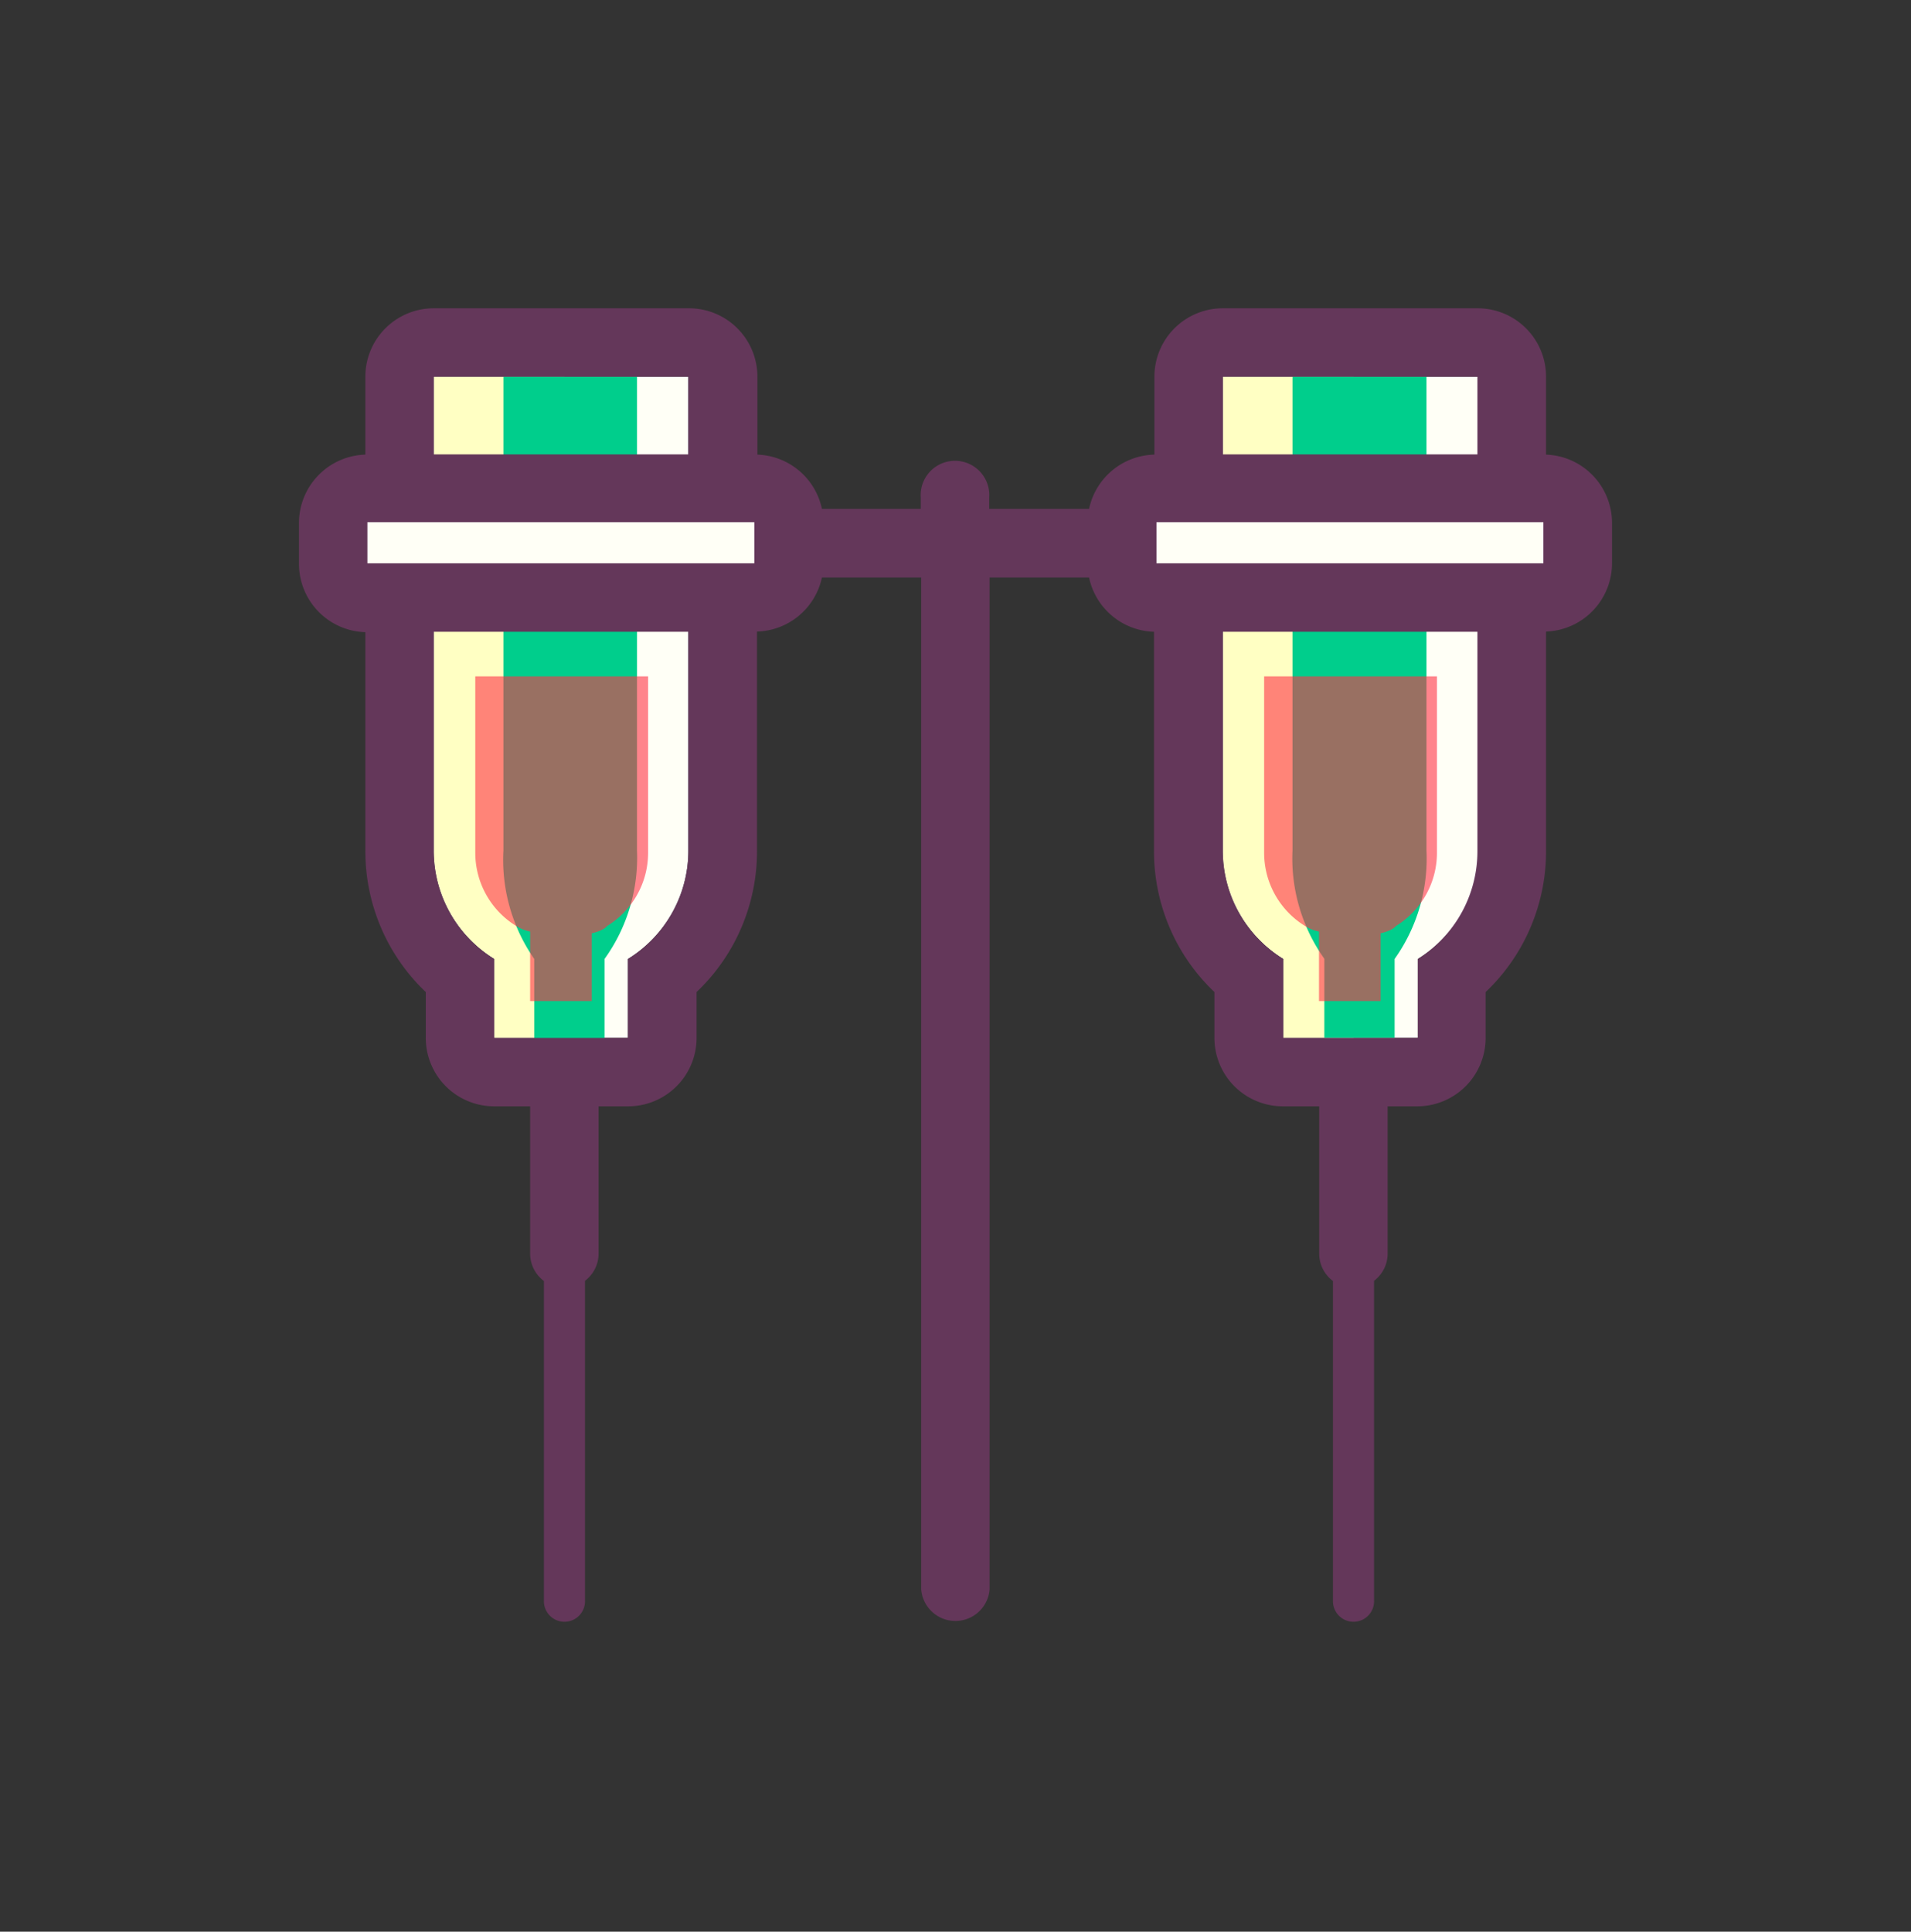 <svg xmlns="http://www.w3.org/2000/svg" viewBox="0 0 93 93.99">
  <rect x="0" y="0" width="93" height="93.99" fill="#333333" stroke="none"/>
  <defs>
    <style>
      .cls-1 {
        fill: #fffff6;
      }

      .cls-2 {
        fill: #ffffc3;
      }

      .cls-3 {
        fill: #00ce8c;
      }

      .cls-4 {
        opacity: 0.6;
      }

      .cls-5 {
        fill: #ff3246;
      }

      .cls-6 {
        fill: #64375a;
      }
    </style>
  </defs>
  <title>Prancheta 6 cópia 21</title>
  <g id="icons">
    <g>
      <path class="cls-1" d="M21.11,18.33V41.38h0a6.19,6.19,0,0,0,2.94,5.27V50.5h6.51V46.66a6.19,6.19,0,0,0,2.94-5.27V18.33Z"/>
      <path class="cls-1" d="M59.51,18.33V41.38h0a6.19,6.19,0,0,0,2.94,5.27V50.5H69V46.66a6.19,6.19,0,0,0,2.94-5.27V18.33Z"/>
      <path class="cls-2" d="M27.47,50.5V18.33H21.11V41.38h0a6.19,6.19,0,0,0,2.94,5.27V50.5Z"/>
      <path class="cls-3" d="M24.5,18.33V41.38h0A8.43,8.43,0,0,0,26,46.66v4.62h3.42V46.66A8.43,8.43,0,0,0,31,41.39V18.33Z"/>
      <rect class="cls-1" x="16.21" y="23.78" width="22.17" height="5.3" rx="1.67" ry="1.67"/>
      <g class="cls-4">
        <path class="cls-5" d="M23.13,32.91v8.6h0a4.18,4.18,0,0,0,2,3.55,2.07,2.07,0,0,0,.67.27v3.38h3v-3.3c.61-.14.74-.35.74-.35a4.18,4.18,0,0,0,2-3.55V32.91Z"/>
      </g>
      <path class="cls-2" d="M65.87,50.5V18.33H59.51V41.38h0a6.19,6.19,0,0,0,2.94,5.27V50.5Z"/>
      <path class="cls-3" d="M62.9,18.33V41.38h0a8.42,8.42,0,0,0,1.55,5.27V50.5h3.42V46.66a8.42,8.42,0,0,0,1.55-5.27V18.33Z"/>
      <rect class="cls-1" x="54.61" y="23.78" width="22.17" height="5.3" rx="1.67" ry="1.67"/>
      <path class="cls-6" d="M75.24,22.12V18.33A3.33,3.33,0,0,0,71.9,15H59.51a3.33,3.33,0,0,0-3.33,3.33v3.79A3.33,3.33,0,0,0,53,24.76H48.14v-.54a1.67,1.67,0,1,0-3.33,0v.54H40a3.33,3.33,0,0,0-3.14-2.64V18.33A3.33,3.33,0,0,0,33.5,15H21.11a3.33,3.33,0,0,0-3.33,3.33v3.79a3.33,3.33,0,0,0-3.23,3.32v2a3.33,3.33,0,0,0,3.23,3.32V41.38a9.46,9.46,0,0,0,2.94,6.89V50.5a3.33,3.33,0,0,0,3.33,3.33H25.8V61a1.66,1.66,0,0,0,.67,1.33V77.91a1,1,0,1,0,2,0V62.32A1.66,1.66,0,0,0,29.13,61V53.83h1.43A3.33,3.33,0,0,0,33.9,50.5V48.27a9.45,9.45,0,0,0,2.94-6.88V30.73A3.33,3.33,0,0,0,40,28.1h4.83V77.33a1.67,1.67,0,0,0,3.33,0V28.1H53a3.33,3.33,0,0,0,3.16,2.64V41.3s0,.06,0,.09a9.45,9.45,0,0,0,2.94,6.88V50.5a3.33,3.33,0,0,0,3.33,3.33H64.2V61a1.66,1.66,0,0,0,.67,1.33V77.91a1,1,0,1,0,2,0V62.32A1.66,1.66,0,0,0,67.53,61V53.83H69A3.33,3.33,0,0,0,72.3,50.5V48.27a9.45,9.45,0,0,0,2.94-6.88V30.73a3.33,3.33,0,0,0,3.21-3.32v-2A3.33,3.33,0,0,0,75.24,22.12ZM36.71,27.41H17.88v-2H36.71ZM33.5,18.33v3.78H21.11V18.33ZM30.56,46.66V50.5H24.05V46.66a6.19,6.19,0,0,1-2.94-5.27V30.74H33.5V41.39A6.19,6.19,0,0,1,30.56,46.66ZM75.11,27.41H56.28v-2H75.11ZM71.9,18.33v3.78H59.51V18.33ZM69,46.66V50.5H62.45V46.66a6.19,6.19,0,0,1-2.94-5.27h0V30.74H71.9V41.39A6.19,6.19,0,0,1,69,46.66Z"/>
      <g class="cls-4">
        <path class="cls-5" d="M61.52,32.91v8.6h0a4.18,4.18,0,0,0,2,3.55,2.07,2.07,0,0,0,.67.27v3.38h3v-3.3c.61-.14.74-.35.74-.35a4.18,4.18,0,0,0,2-3.55V32.91Z"/>
      </g>
    </g>
  </g>
</svg>
